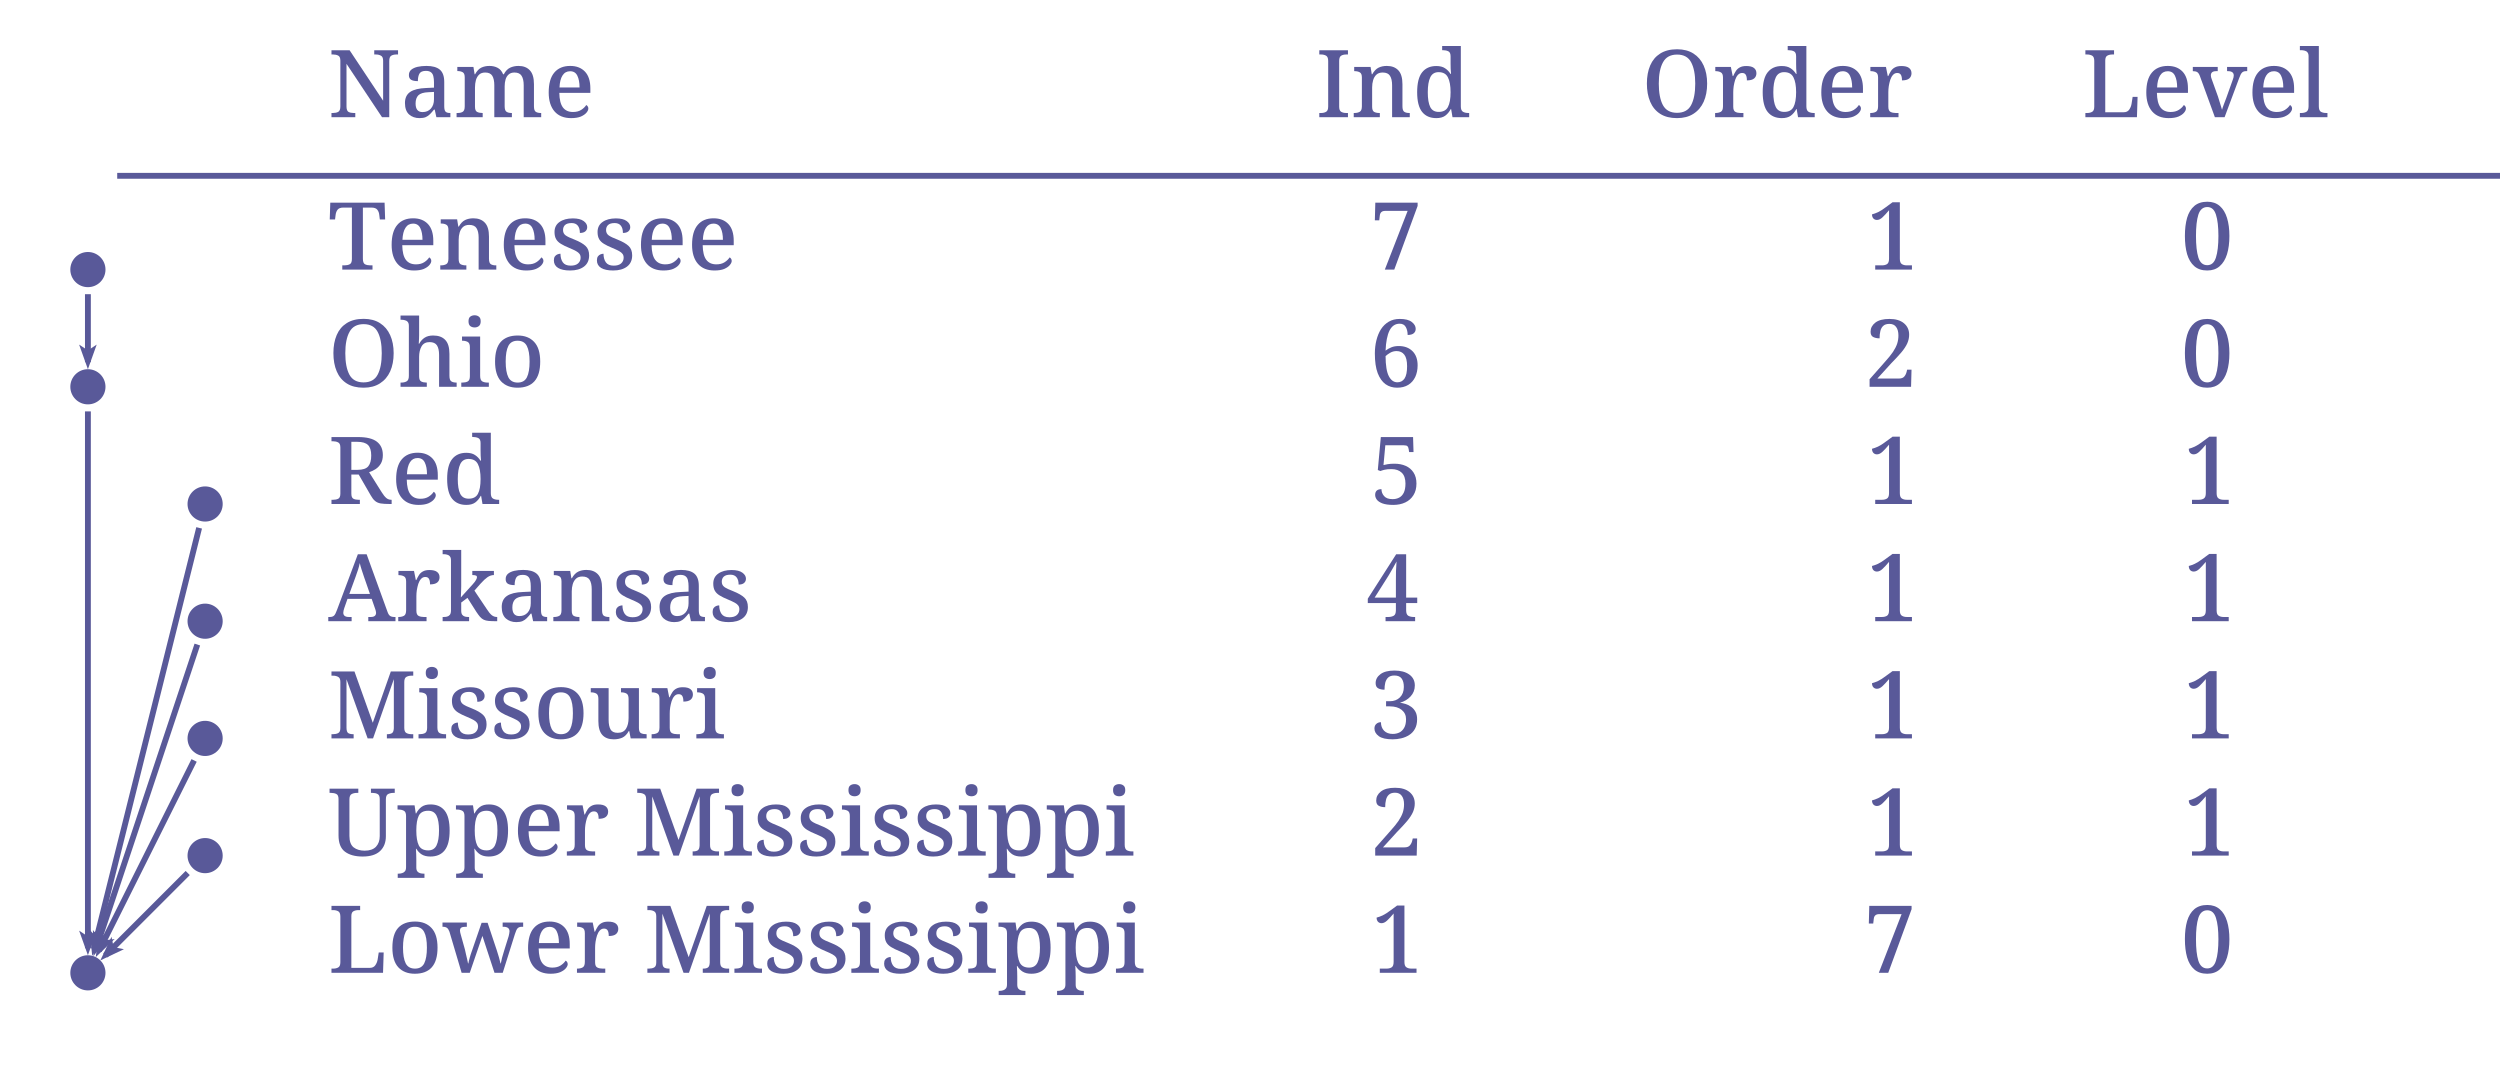 <?xml version="1.0" encoding="UTF-8"?>
<svg xmlns="http://www.w3.org/2000/svg" xmlns:xlink="http://www.w3.org/1999/xlink" width="426.592" height="186" viewBox="0 0 426.592 186">
<defs>
<g>
<g id="glyph-0-0">
<path d="M 0.562 0 L 0.562 -0.719 L 0.812 -0.719 C 1.164 -0.719 1.461 -0.781 1.703 -0.906 C 1.953 -1.039 2.078 -1.352 2.078 -1.844 L 2.078 -9.641 C 2.078 -10.109 1.953 -10.398 1.703 -10.516 C 1.461 -10.641 1.176 -10.703 0.844 -10.703 L 0.562 -10.703 L 0.562 -11.422 L 3.656 -11.422 L 9.375 -2.812 L 9.375 -9.641 C 9.375 -10.086 9.25 -10.375 9 -10.5 C 8.758 -10.633 8.473 -10.703 8.141 -10.703 L 7.859 -10.703 L 7.859 -11.422 L 11.922 -11.422 L 11.922 -10.703 L 11.625 -10.703 C 11.289 -10.703 11.004 -10.633 10.766 -10.5 C 10.535 -10.363 10.422 -10.055 10.422 -9.578 L 10.422 0 L 9.188 0 L 3.125 -9.109 L 3.125 -1.844 C 3.125 -1.352 3.238 -1.039 3.469 -0.906 C 3.707 -0.781 4 -0.719 4.344 -0.719 L 4.625 -0.719 L 4.625 0 Z M 0.562 0 "/>
</g>
<g id="glyph-0-1">
<path d="M 3.266 0.156 C 2.555 0.156 1.961 -0.051 1.484 -0.469 C 1.016 -0.895 0.781 -1.547 0.781 -2.422 C 0.781 -3.273 1.078 -3.906 1.672 -4.312 C 2.273 -4.719 3.188 -4.941 4.406 -4.984 L 5.734 -5.047 L 5.734 -5.969 C 5.734 -6.352 5.695 -6.691 5.625 -6.984 C 5.562 -7.273 5.43 -7.5 5.234 -7.656 C 5.035 -7.82 4.742 -7.906 4.359 -7.906 C 3.785 -7.906 3.41 -7.738 3.234 -7.406 C 3.066 -7.082 2.984 -6.664 2.984 -6.156 C 2.473 -6.156 2.086 -6.234 1.828 -6.391 C 1.578 -6.547 1.453 -6.812 1.453 -7.188 C 1.453 -7.562 1.582 -7.863 1.844 -8.094 C 2.113 -8.32 2.473 -8.488 2.922 -8.594 C 3.379 -8.695 3.891 -8.75 4.453 -8.75 C 5.461 -8.75 6.219 -8.539 6.719 -8.125 C 7.227 -7.707 7.484 -7 7.484 -6 L 7.484 -1.875 C 7.484 -1.426 7.555 -1.117 7.703 -0.953 C 7.859 -0.797 8.117 -0.719 8.484 -0.719 L 8.531 -0.719 L 8.531 0 L 6.141 0 L 5.859 -1.297 L 5.734 -1.297 C 5.504 -1.004 5.281 -0.75 5.062 -0.531 C 4.852 -0.312 4.609 -0.141 4.328 -0.016 C 4.055 0.098 3.703 0.156 3.266 0.156 Z M 3.781 -0.875 C 4.375 -0.875 4.848 -1.07 5.203 -1.469 C 5.555 -1.863 5.734 -2.395 5.734 -3.062 L 5.734 -4.312 L 4.797 -4.266 C 3.961 -4.234 3.383 -4.055 3.062 -3.734 C 2.75 -3.41 2.594 -2.945 2.594 -2.344 C 2.594 -1.363 2.988 -0.875 3.781 -0.875 Z M 3.781 -0.875 "/>
</g>
<g id="glyph-0-2">
<path d="M 0.422 0 L 0.422 -0.719 L 0.594 -0.719 C 0.957 -0.719 1.25 -0.785 1.469 -0.922 C 1.695 -1.055 1.812 -1.367 1.812 -1.859 L 1.812 -6.797 C 1.812 -7.254 1.695 -7.547 1.469 -7.672 C 1.238 -7.805 0.945 -7.875 0.594 -7.875 L 0.547 -7.875 L 0.547 -8.578 L 3.297 -8.578 L 3.5 -7.328 L 3.578 -7.328 C 3.879 -7.879 4.227 -8.254 4.625 -8.453 C 5.031 -8.648 5.5 -8.75 6.031 -8.75 C 6.562 -8.75 7.031 -8.641 7.438 -8.422 C 7.852 -8.203 8.16 -7.836 8.359 -7.328 L 8.484 -7.328 C 8.773 -7.879 9.133 -8.254 9.562 -8.453 C 9.988 -8.648 10.461 -8.75 10.984 -8.75 C 11.816 -8.75 12.461 -8.5 12.922 -8 C 13.391 -7.508 13.625 -6.719 13.625 -5.625 L 13.625 -1.875 C 13.625 -1.375 13.727 -1.055 13.938 -0.922 C 14.156 -0.785 14.445 -0.719 14.812 -0.719 L 14.859 -0.719 L 14.859 0 L 11.875 0 L 11.875 -5.453 C 11.875 -6.148 11.754 -6.688 11.516 -7.062 C 11.285 -7.438 10.879 -7.625 10.297 -7.625 C 9.891 -7.625 9.562 -7.516 9.312 -7.297 C 9.062 -7.078 8.883 -6.789 8.781 -6.438 C 8.676 -6.082 8.625 -5.695 8.625 -5.281 L 8.625 -1.875 C 8.625 -1.375 8.734 -1.055 8.953 -0.922 C 9.172 -0.785 9.457 -0.719 9.812 -0.719 L 9.859 -0.719 L 9.859 0 L 6.859 0 L 6.859 -5.453 C 6.859 -6.148 6.742 -6.688 6.516 -7.062 C 6.285 -7.438 5.883 -7.625 5.312 -7.625 C 4.875 -7.625 4.523 -7.504 4.266 -7.266 C 4.016 -7.023 3.832 -6.711 3.719 -6.328 C 3.613 -5.941 3.562 -5.523 3.562 -5.078 L 3.562 -1.797 C 3.562 -1.328 3.68 -1.031 3.922 -0.906 C 4.172 -0.781 4.473 -0.719 4.828 -0.719 L 4.875 -0.719 L 4.875 0 Z M 0.422 0 "/>
</g>
<g id="glyph-0-3">
<path d="M 4.672 0.156 C 3.453 0.156 2.508 -0.223 1.844 -0.984 C 1.176 -1.754 0.844 -2.832 0.844 -4.219 C 0.844 -5.727 1.16 -6.859 1.797 -7.609 C 2.43 -8.367 3.336 -8.75 4.516 -8.75 C 5.578 -8.75 6.414 -8.426 7.031 -7.781 C 7.645 -7.133 7.953 -6.176 7.953 -4.906 L 7.953 -4.156 L 2.656 -4.156 C 2.676 -3.02 2.879 -2.191 3.266 -1.672 C 3.66 -1.148 4.234 -0.891 4.984 -0.891 C 5.547 -0.891 6.016 -1.008 6.391 -1.25 C 6.766 -1.488 7.051 -1.766 7.25 -2.078 C 7.332 -2.047 7.41 -1.977 7.484 -1.875 C 7.566 -1.77 7.609 -1.641 7.609 -1.484 C 7.609 -1.266 7.5 -1.023 7.281 -0.766 C 7.07 -0.516 6.754 -0.297 6.328 -0.109 C 5.898 0.066 5.348 0.156 4.672 0.156 Z M 6.109 -5.078 C 6.109 -5.898 5.984 -6.566 5.734 -7.078 C 5.492 -7.586 5.082 -7.844 4.5 -7.844 C 3.938 -7.844 3.504 -7.602 3.203 -7.125 C 2.898 -6.656 2.727 -5.973 2.688 -5.078 Z M 6.109 -5.078 "/>
</g>
<g id="glyph-0-4">
<path d="M 0.562 0 L 0.562 -0.719 L 0.875 -0.719 C 1.195 -0.719 1.477 -0.785 1.719 -0.922 C 1.957 -1.055 2.078 -1.352 2.078 -1.812 L 2.078 -9.594 C 2.078 -10.062 1.957 -10.363 1.719 -10.5 C 1.477 -10.633 1.195 -10.703 0.875 -10.703 L 0.562 -10.703 L 0.562 -11.422 L 5.453 -11.422 L 5.453 -10.703 L 5.156 -10.703 C 4.812 -10.703 4.523 -10.633 4.297 -10.5 C 4.066 -10.363 3.953 -10.062 3.953 -9.594 L 3.953 -1.812 C 3.953 -1.352 4.066 -1.055 4.297 -0.922 C 4.535 -0.785 4.82 -0.719 5.156 -0.719 L 5.453 -0.719 L 5.453 0 Z M 0.562 0 "/>
</g>
<g id="glyph-0-5">
<path d="M 0.422 0 L 0.422 -0.719 L 0.531 -0.719 C 0.895 -0.719 1.195 -0.785 1.438 -0.922 C 1.688 -1.055 1.812 -1.367 1.812 -1.859 L 1.812 -6.781 C 1.812 -7.238 1.691 -7.531 1.453 -7.656 C 1.223 -7.789 0.93 -7.859 0.578 -7.859 L 0.5 -7.859 L 0.5 -8.578 L 3.297 -8.578 L 3.5 -7.328 L 3.578 -7.328 C 3.891 -7.879 4.25 -8.254 4.656 -8.453 C 5.062 -8.648 5.531 -8.75 6.062 -8.75 C 6.906 -8.75 7.562 -8.5 8.031 -8 C 8.5 -7.508 8.734 -6.719 8.734 -5.625 L 8.734 -1.875 C 8.734 -1.375 8.836 -1.055 9.047 -0.922 C 9.254 -0.785 9.539 -0.719 9.906 -0.719 L 9.984 -0.719 L 9.984 0 L 6.969 0 L 6.969 -5.453 C 6.969 -6.148 6.848 -6.688 6.609 -7.062 C 6.379 -7.438 5.961 -7.625 5.359 -7.625 C 4.91 -7.625 4.555 -7.504 4.297 -7.266 C 4.035 -7.023 3.848 -6.711 3.734 -6.328 C 3.617 -5.941 3.562 -5.523 3.562 -5.078 L 3.562 -1.797 C 3.562 -1.328 3.676 -1.031 3.906 -0.906 C 4.145 -0.781 4.441 -0.719 4.797 -0.719 L 4.875 -0.719 L 4.875 0 Z M 0.422 0 "/>
</g>
<g id="glyph-0-6">
<path d="M 4.094 0.156 C 3.051 0.156 2.242 -0.195 1.672 -0.906 C 1.109 -1.613 0.828 -2.734 0.828 -4.266 C 0.828 -5.816 1.109 -6.945 1.672 -7.656 C 2.242 -8.375 3.051 -8.734 4.094 -8.734 C 4.707 -8.734 5.203 -8.609 5.578 -8.359 C 5.961 -8.109 6.273 -7.785 6.516 -7.391 L 6.609 -7.391 C 6.578 -7.648 6.555 -7.941 6.547 -8.266 C 6.535 -8.598 6.531 -8.895 6.531 -9.156 L 6.531 -10.391 C 6.531 -10.848 6.398 -11.133 6.141 -11.25 C 5.879 -11.375 5.57 -11.438 5.219 -11.438 L 5.094 -11.438 L 5.094 -12.156 L 8.281 -12.156 L 8.281 -1.844 C 8.281 -1.375 8.406 -1.066 8.656 -0.922 C 8.906 -0.785 9.207 -0.719 9.562 -0.719 L 9.703 -0.719 L 9.703 0 L 6.859 0 L 6.625 -1.391 L 6.562 -1.391 C 6.312 -0.91 5.992 -0.531 5.609 -0.25 C 5.234 0.02 4.727 0.156 4.094 0.156 Z M 4.5 -0.906 C 5.258 -0.906 5.785 -1.18 6.078 -1.734 C 6.379 -2.297 6.531 -3.141 6.531 -4.266 C 6.531 -5.367 6.379 -6.211 6.078 -6.797 C 5.785 -7.391 5.254 -7.688 4.484 -7.688 C 3.816 -7.688 3.344 -7.391 3.062 -6.797 C 2.781 -6.211 2.641 -5.363 2.641 -4.25 C 2.641 -3.133 2.781 -2.297 3.062 -1.734 C 3.344 -1.18 3.82 -0.906 4.5 -0.906 Z M 4.5 -0.906 "/>
</g>
<g id="glyph-0-7">
<path d="M 6.031 0.156 C 4.875 0.156 3.914 -0.086 3.156 -0.578 C 2.395 -1.066 1.828 -1.754 1.453 -2.641 C 1.078 -3.523 0.891 -4.562 0.891 -5.75 C 0.891 -6.926 1.078 -7.953 1.453 -8.828 C 1.828 -9.703 2.395 -10.379 3.156 -10.859 C 3.926 -11.348 4.891 -11.594 6.047 -11.594 C 7.148 -11.594 8.082 -11.348 8.844 -10.859 C 9.602 -10.379 10.18 -9.695 10.578 -8.812 C 10.973 -7.938 11.172 -6.91 11.172 -5.734 C 11.172 -4.547 10.973 -3.508 10.578 -2.625 C 10.18 -1.75 9.598 -1.066 8.828 -0.578 C 8.066 -0.086 7.133 0.156 6.031 0.156 Z M 6.031 -0.75 C 7.176 -0.75 7.977 -1.188 8.438 -2.062 C 8.906 -2.938 9.141 -4.16 9.141 -5.734 C 9.141 -7.297 8.906 -8.508 8.438 -9.375 C 7.977 -10.25 7.18 -10.688 6.047 -10.688 C 4.922 -10.688 4.117 -10.25 3.641 -9.375 C 3.16 -8.508 2.922 -7.297 2.922 -5.734 C 2.922 -4.16 3.156 -2.938 3.625 -2.062 C 4.102 -1.188 4.906 -0.75 6.031 -0.75 Z M 6.031 -0.75 "/>
</g>
<g id="glyph-0-8">
<path d="M 0.469 0 L 0.469 -0.719 L 0.531 -0.719 C 0.883 -0.719 1.188 -0.785 1.438 -0.922 C 1.688 -1.055 1.812 -1.375 1.812 -1.875 L 1.812 -6.766 C 1.812 -7.234 1.688 -7.531 1.438 -7.656 C 1.195 -7.789 0.898 -7.859 0.547 -7.859 L 0.5 -7.859 L 0.5 -8.578 L 3.156 -8.578 L 3.469 -7.016 L 3.547 -7.016 C 3.691 -7.336 3.848 -7.629 4.016 -7.891 C 4.18 -8.148 4.406 -8.352 4.688 -8.5 C 4.969 -8.656 5.336 -8.734 5.797 -8.734 C 6.379 -8.734 6.812 -8.625 7.094 -8.406 C 7.375 -8.188 7.516 -7.883 7.516 -7.5 C 7.516 -7.125 7.383 -6.828 7.125 -6.609 C 6.863 -6.391 6.453 -6.281 5.891 -6.281 C 5.891 -6.719 5.828 -7.035 5.703 -7.234 C 5.586 -7.441 5.379 -7.547 5.078 -7.547 C 4.797 -7.547 4.555 -7.438 4.359 -7.219 C 4.16 -7 4.004 -6.719 3.891 -6.375 C 3.785 -6.039 3.703 -5.688 3.641 -5.312 C 3.586 -4.938 3.562 -4.594 3.562 -4.281 L 3.562 -1.797 C 3.562 -1.328 3.688 -1.031 3.938 -0.906 C 4.188 -0.781 4.484 -0.719 4.828 -0.719 L 5.297 -0.719 L 5.297 0 Z M 0.469 0 "/>
</g>
<g id="glyph-0-9">
<path d="M 0.562 0 L 0.562 -0.719 L 0.875 -0.719 C 1.195 -0.719 1.477 -0.785 1.719 -0.922 C 1.957 -1.055 2.078 -1.352 2.078 -1.812 L 2.078 -9.594 C 2.078 -10.062 1.957 -10.363 1.719 -10.5 C 1.477 -10.633 1.188 -10.703 0.844 -10.703 L 0.562 -10.703 L 0.562 -11.422 L 5.453 -11.422 L 5.453 -10.703 L 5.172 -10.703 C 4.828 -10.703 4.535 -10.633 4.297 -10.5 C 4.066 -10.375 3.953 -10.094 3.953 -9.656 L 3.953 -0.844 L 7.062 -0.844 C 7.508 -0.844 7.832 -0.988 8.031 -1.281 C 8.238 -1.57 8.375 -1.898 8.438 -2.266 L 8.625 -3.469 L 9.469 -3.469 L 9.359 0 Z M 0.562 0 "/>
</g>
<g id="glyph-0-10">
<path d="M 1.266 -7.031 C 1.148 -7.352 1.004 -7.57 0.828 -7.688 C 0.66 -7.801 0.406 -7.859 0.062 -7.859 L 0.062 -8.578 L 4.312 -8.578 L 4.312 -7.859 L 4.047 -7.859 C 3.441 -7.859 3.141 -7.617 3.141 -7.141 C 3.141 -7.035 3.148 -6.938 3.172 -6.844 C 3.203 -6.75 3.234 -6.648 3.266 -6.547 L 4.359 -3.516 C 4.492 -3.129 4.617 -2.723 4.734 -2.297 C 4.859 -1.867 4.961 -1.523 5.047 -1.266 C 5.098 -1.473 5.195 -1.77 5.344 -2.156 C 5.488 -2.551 5.629 -2.922 5.766 -3.266 L 6.891 -6.422 C 6.992 -6.68 7.047 -6.914 7.047 -7.125 C 7.047 -7.613 6.711 -7.859 6.047 -7.859 L 5.906 -7.859 L 5.906 -8.578 L 9.344 -8.578 L 9.344 -7.859 L 9.125 -7.859 C 8.832 -7.859 8.609 -7.773 8.453 -7.609 C 8.297 -7.453 8.129 -7.125 7.953 -6.625 L 5.484 0 L 3.828 0 Z M 1.266 -7.031 "/>
</g>
<g id="glyph-0-11">
<path d="M 0.219 0 L 0.219 -0.719 L 0.438 -0.719 C 0.781 -0.719 1.078 -0.785 1.328 -0.922 C 1.578 -1.066 1.703 -1.383 1.703 -1.875 L 1.703 -10.391 C 1.703 -10.691 1.641 -10.914 1.516 -11.062 C 1.391 -11.219 1.227 -11.316 1.031 -11.359 C 0.844 -11.41 0.645 -11.438 0.438 -11.438 L 0.219 -11.438 L 0.219 -12.156 L 3.453 -12.156 L 3.453 -1.875 C 3.453 -1.383 3.57 -1.066 3.812 -0.922 C 4.062 -0.785 4.363 -0.719 4.719 -0.719 L 4.922 -0.719 L 4.922 0 Z M 0.219 0 "/>
</g>
<g id="glyph-0-12">
<path d="M 2.406 0 L 2.406 -0.719 L 2.781 -0.719 C 3.125 -0.719 3.422 -0.781 3.672 -0.906 C 3.922 -1.031 4.047 -1.328 4.047 -1.797 L 4.047 -10.578 L 2.578 -10.578 C 2.109 -10.578 1.781 -10.453 1.594 -10.203 C 1.414 -9.961 1.305 -9.664 1.266 -9.312 L 1.172 -8.547 L 0.266 -8.547 L 0.359 -11.422 L 9.625 -11.422 L 9.719 -8.547 L 8.812 -8.547 L 8.719 -9.312 C 8.688 -9.664 8.578 -9.961 8.391 -10.203 C 8.203 -10.453 7.867 -10.578 7.391 -10.578 L 5.922 -10.578 L 5.922 -1.844 C 5.922 -1.352 6.039 -1.039 6.281 -0.906 C 6.531 -0.781 6.832 -0.719 7.188 -0.719 L 7.562 -0.719 L 7.562 0 Z M 2.406 0 "/>
</g>
<g id="glyph-0-13">
<path d="M 3.438 0.156 C 2.551 0.156 1.867 0.008 1.391 -0.281 C 0.91 -0.582 0.672 -1.008 0.672 -1.562 C 0.672 -1.852 0.727 -2.082 0.844 -2.25 C 0.969 -2.414 1.113 -2.531 1.281 -2.594 C 1.457 -2.664 1.629 -2.703 1.797 -2.703 C 1.797 -2.117 1.926 -1.633 2.188 -1.25 C 2.457 -0.863 2.906 -0.672 3.531 -0.672 C 4.094 -0.672 4.516 -0.797 4.797 -1.047 C 5.086 -1.305 5.234 -1.633 5.234 -2.031 C 5.234 -2.289 5.172 -2.504 5.047 -2.672 C 4.93 -2.836 4.734 -3 4.453 -3.156 C 4.172 -3.312 3.781 -3.492 3.281 -3.703 C 2.719 -3.93 2.25 -4.16 1.875 -4.391 C 1.5 -4.617 1.223 -4.891 1.047 -5.203 C 0.867 -5.523 0.781 -5.926 0.781 -6.406 C 0.781 -7.156 1.066 -7.727 1.641 -8.125 C 2.211 -8.531 2.969 -8.734 3.906 -8.734 C 4.727 -8.734 5.344 -8.582 5.75 -8.281 C 6.156 -7.988 6.359 -7.645 6.359 -7.25 C 6.359 -6.945 6.25 -6.703 6.031 -6.516 C 5.82 -6.336 5.516 -6.25 5.109 -6.25 C 5.109 -6.789 4.988 -7.207 4.75 -7.5 C 4.52 -7.789 4.172 -7.938 3.703 -7.938 C 3.191 -7.938 2.816 -7.828 2.578 -7.609 C 2.348 -7.391 2.234 -7.098 2.234 -6.734 C 2.234 -6.348 2.383 -6.047 2.688 -5.828 C 2.988 -5.617 3.492 -5.379 4.203 -5.109 C 5.055 -4.766 5.68 -4.406 6.078 -4.031 C 6.484 -3.656 6.688 -3.117 6.688 -2.422 C 6.688 -1.586 6.391 -0.945 5.797 -0.5 C 5.211 -0.062 4.426 0.156 3.438 0.156 Z M 3.438 0.156 "/>
</g>
<g id="glyph-0-14">
<path d="M 2.609 0 L 6.5 -10.016 L 2.672 -10.016 C 2.109 -10.016 1.801 -9.742 1.75 -9.203 L 1.656 -8.406 L 0.906 -8.406 L 0.984 -11.422 L 8.203 -11.422 L 8.203 -10.859 L 4.219 0 Z M 2.609 0 "/>
</g>
<g id="glyph-0-15">
<path d="M 1.5 0 L 1.5 -0.719 L 2.641 -0.719 C 2.984 -0.719 3.27 -0.785 3.5 -0.922 C 3.738 -1.066 3.859 -1.375 3.859 -1.844 L 3.859 -10.125 C 3.453 -9.633 3.082 -9.234 2.75 -8.922 C 2.426 -8.617 2.109 -8.469 1.797 -8.469 C 1.555 -8.469 1.352 -8.551 1.188 -8.719 C 1.031 -8.895 0.953 -9.129 0.953 -9.422 C 1.273 -9.504 1.617 -9.629 1.984 -9.797 C 2.359 -9.973 2.805 -10.258 3.328 -10.656 L 4.453 -11.484 L 5.703 -11.484 L 5.703 -1.844 C 5.703 -1.383 5.816 -1.082 6.047 -0.938 C 6.273 -0.789 6.562 -0.719 6.906 -0.719 L 7.766 -0.719 L 7.766 0 Z M 1.5 0 "/>
</g>
<g id="glyph-0-16">
<path d="M 4.5 0.156 C 3.594 0.156 2.859 -0.086 2.297 -0.578 C 1.734 -1.066 1.32 -1.754 1.062 -2.641 C 0.812 -3.523 0.688 -4.562 0.688 -5.75 C 0.688 -6.926 0.812 -7.953 1.062 -8.828 C 1.32 -9.703 1.734 -10.379 2.297 -10.859 C 2.859 -11.336 3.598 -11.578 4.516 -11.578 C 5.367 -11.578 6.07 -11.336 6.625 -10.859 C 7.188 -10.379 7.602 -9.695 7.875 -8.812 C 8.145 -7.938 8.281 -6.91 8.281 -5.734 C 8.281 -4.547 8.145 -3.508 7.875 -2.625 C 7.602 -1.75 7.188 -1.066 6.625 -0.578 C 6.07 -0.086 5.363 0.156 4.5 0.156 Z M 4.5 -0.75 C 5.219 -0.75 5.711 -1.188 5.984 -2.062 C 6.266 -2.938 6.406 -4.16 6.406 -5.734 C 6.406 -7.297 6.266 -8.508 5.984 -9.375 C 5.711 -10.238 5.223 -10.672 4.516 -10.672 C 3.773 -10.672 3.266 -10.238 2.984 -9.375 C 2.711 -8.508 2.578 -7.297 2.578 -5.734 C 2.578 -4.16 2.711 -2.938 2.984 -2.062 C 3.266 -1.188 3.77 -0.75 4.5 -0.75 Z M 4.5 -0.75 "/>
</g>
<g id="glyph-0-17">
<path d="M 0.281 0 L 0.281 -0.719 L 0.422 -0.719 C 0.766 -0.719 1.062 -0.785 1.312 -0.922 C 1.57 -1.055 1.703 -1.367 1.703 -1.859 L 1.703 -10.391 C 1.703 -10.691 1.641 -10.914 1.516 -11.062 C 1.391 -11.219 1.227 -11.316 1.031 -11.359 C 0.844 -11.41 0.645 -11.438 0.438 -11.438 L 0.281 -11.438 L 0.281 -12.156 L 3.453 -12.156 L 3.453 -8.844 C 3.453 -8.645 3.445 -8.43 3.438 -8.203 C 3.426 -7.984 3.414 -7.789 3.406 -7.625 C 3.395 -7.457 3.391 -7.363 3.391 -7.344 L 3.469 -7.344 C 3.707 -7.789 4.016 -8.133 4.391 -8.375 C 4.773 -8.625 5.258 -8.75 5.844 -8.75 C 6.75 -8.75 7.438 -8.5 7.906 -8 C 8.383 -7.508 8.625 -6.719 8.625 -5.625 L 8.625 -1.875 C 8.625 -1.375 8.734 -1.055 8.953 -0.922 C 9.172 -0.785 9.457 -0.719 9.812 -0.719 L 9.859 -0.719 L 9.859 0 L 6.859 0 L 6.859 -5.453 C 6.859 -6.148 6.738 -6.688 6.5 -7.062 C 6.258 -7.438 5.836 -7.625 5.234 -7.625 C 4.609 -7.625 4.156 -7.383 3.875 -6.906 C 3.594 -6.426 3.453 -5.816 3.453 -5.078 L 3.453 -1.797 C 3.453 -1.328 3.57 -1.031 3.812 -0.906 C 4.062 -0.781 4.363 -0.719 4.719 -0.719 L 4.766 -0.719 L 4.766 0 Z M 0.281 0 "/>
</g>
<g id="glyph-0-18">
<path d="M 2.625 -10.125 C 2.332 -10.125 2.082 -10.203 1.875 -10.359 C 1.676 -10.523 1.578 -10.797 1.578 -11.172 C 1.578 -11.555 1.676 -11.82 1.875 -11.969 C 2.082 -12.125 2.332 -12.203 2.625 -12.203 C 2.906 -12.203 3.145 -12.125 3.344 -11.969 C 3.551 -11.82 3.656 -11.555 3.656 -11.172 C 3.656 -10.797 3.551 -10.523 3.344 -10.359 C 3.145 -10.203 2.906 -10.125 2.625 -10.125 Z M 0.344 0 L 0.344 -0.719 L 0.547 -0.719 C 0.891 -0.719 1.188 -0.781 1.438 -0.906 C 1.688 -1.039 1.812 -1.344 1.812 -1.812 L 1.812 -6.766 C 1.812 -7.223 1.688 -7.52 1.438 -7.656 C 1.188 -7.789 0.891 -7.859 0.547 -7.859 L 0.469 -7.859 L 0.469 -8.578 L 3.562 -8.578 L 3.562 -1.875 C 3.562 -1.383 3.68 -1.066 3.922 -0.922 C 4.172 -0.785 4.473 -0.719 4.828 -0.719 L 5.047 -0.719 L 5.047 0 Z M 0.344 0 "/>
</g>
<g id="glyph-0-19">
<path d="M 4.672 0.156 C 3.484 0.156 2.547 -0.207 1.859 -0.938 C 1.18 -1.676 0.844 -2.797 0.844 -4.297 C 0.844 -5.805 1.164 -6.926 1.812 -7.656 C 2.469 -8.383 3.438 -8.75 4.719 -8.75 C 5.906 -8.75 6.836 -8.383 7.516 -7.656 C 8.203 -6.926 8.547 -5.805 8.547 -4.297 C 8.547 -2.797 8.219 -1.676 7.562 -0.938 C 6.906 -0.207 5.941 0.156 4.672 0.156 Z M 4.703 -0.719 C 5.453 -0.719 5.977 -1.02 6.281 -1.625 C 6.582 -2.238 6.734 -3.129 6.734 -4.297 C 6.734 -5.484 6.578 -6.375 6.266 -6.969 C 5.961 -7.562 5.438 -7.859 4.688 -7.859 C 3.938 -7.859 3.41 -7.562 3.109 -6.969 C 2.805 -6.375 2.656 -5.484 2.656 -4.297 C 2.656 -3.129 2.805 -2.238 3.109 -1.625 C 3.422 -1.02 3.953 -0.719 4.703 -0.719 Z M 4.703 -0.719 "/>
</g>
<g id="glyph-0-20">
<path d="M 4.703 0.156 C 3.961 0.156 3.305 -0.039 2.734 -0.438 C 2.172 -0.844 1.723 -1.473 1.391 -2.328 C 1.066 -3.18 0.906 -4.301 0.906 -5.688 C 0.906 -6.469 0.992 -7.219 1.172 -7.938 C 1.348 -8.656 1.609 -9.285 1.953 -9.828 C 2.305 -10.367 2.75 -10.797 3.281 -11.109 C 3.812 -11.422 4.438 -11.578 5.156 -11.578 C 6.082 -11.578 6.766 -11.406 7.203 -11.062 C 7.648 -10.719 7.875 -10.328 7.875 -9.891 C 7.875 -9.566 7.758 -9.312 7.531 -9.125 C 7.312 -8.938 6.969 -8.844 6.5 -8.844 C 6.5 -9.363 6.395 -9.812 6.188 -10.188 C 5.977 -10.57 5.629 -10.766 5.141 -10.766 C 4.379 -10.766 3.801 -10.375 3.406 -9.594 C 3.02 -8.812 2.797 -7.672 2.734 -6.172 C 3.016 -6.391 3.332 -6.57 3.688 -6.719 C 4.051 -6.875 4.484 -6.953 4.984 -6.953 C 5.961 -6.953 6.742 -6.66 7.328 -6.078 C 7.91 -5.504 8.203 -4.695 8.203 -3.656 C 8.203 -2.914 8.066 -2.254 7.797 -1.672 C 7.523 -1.098 7.129 -0.648 6.609 -0.328 C 6.086 -0.004 5.453 0.156 4.703 0.156 Z M 4.75 -0.766 C 5.27 -0.766 5.676 -0.977 5.969 -1.406 C 6.258 -1.844 6.406 -2.539 6.406 -3.5 C 6.406 -4.406 6.25 -5.062 5.938 -5.469 C 5.625 -5.883 5.18 -6.094 4.609 -6.094 C 4.223 -6.094 3.863 -6 3.531 -5.812 C 3.207 -5.625 2.941 -5.43 2.734 -5.234 C 2.742 -3.641 2.93 -2.492 3.297 -1.797 C 3.66 -1.109 4.145 -0.766 4.75 -0.766 Z M 4.75 -0.766 "/>
</g>
<g id="glyph-0-21">
<path d="M 0.891 0 L 0.891 -1.281 L 3.469 -4.203 C 4.07 -4.867 4.539 -5.445 4.875 -5.938 C 5.207 -6.438 5.445 -6.906 5.594 -7.344 C 5.738 -7.789 5.812 -8.258 5.812 -8.75 C 5.812 -9.375 5.68 -9.859 5.422 -10.203 C 5.172 -10.555 4.789 -10.734 4.281 -10.734 C 3.82 -10.734 3.473 -10.625 3.234 -10.406 C 2.992 -10.195 2.828 -9.906 2.734 -9.531 C 2.641 -9.156 2.594 -8.734 2.594 -8.266 C 2.164 -8.266 1.801 -8.344 1.5 -8.5 C 1.207 -8.656 1.062 -8.957 1.062 -9.406 C 1.062 -10.008 1.328 -10.52 1.859 -10.938 C 2.398 -11.363 3.207 -11.578 4.281 -11.578 C 5.344 -11.578 6.164 -11.332 6.75 -10.844 C 7.344 -10.352 7.641 -9.703 7.641 -8.891 C 7.641 -8.391 7.535 -7.898 7.328 -7.422 C 7.117 -6.953 6.785 -6.441 6.328 -5.891 C 5.867 -5.348 5.285 -4.719 4.578 -4 L 2.219 -1.406 L 5.875 -1.406 C 6.312 -1.406 6.625 -1.52 6.812 -1.75 C 7.008 -1.977 7.145 -2.258 7.219 -2.594 L 7.297 -2.922 L 8.047 -2.922 L 7.969 0 Z M 0.891 0 "/>
</g>
<g id="glyph-0-22">
<path d="M 0.562 0 L 0.562 -0.719 L 0.828 -0.719 C 1.16 -0.719 1.453 -0.773 1.703 -0.891 C 1.953 -1.016 2.078 -1.305 2.078 -1.766 L 2.078 -9.641 C 2.078 -10.109 1.945 -10.398 1.688 -10.516 C 1.438 -10.641 1.148 -10.703 0.828 -10.703 L 0.562 -10.703 L 0.562 -11.422 L 5.109 -11.422 C 6.555 -11.422 7.617 -11.16 8.297 -10.641 C 8.984 -10.117 9.328 -9.359 9.328 -8.359 C 9.328 -7.766 9.211 -7.273 8.984 -6.891 C 8.754 -6.504 8.457 -6.191 8.094 -5.953 C 7.738 -5.723 7.367 -5.547 6.984 -5.422 L 9.125 -2.016 C 9.395 -1.578 9.656 -1.25 9.906 -1.031 C 10.156 -0.82 10.441 -0.719 10.766 -0.719 L 10.828 -0.719 L 10.828 0 L 10.516 0 C 9.859 0 9.336 -0.031 8.953 -0.094 C 8.566 -0.164 8.25 -0.305 8 -0.516 C 7.75 -0.723 7.508 -1.031 7.281 -1.438 L 5.203 -5.031 L 3.953 -5.031 L 3.953 -1.766 C 3.953 -1.305 4.07 -1.016 4.312 -0.891 C 4.551 -0.773 4.836 -0.719 5.172 -0.719 L 5.406 -0.719 L 5.406 0 Z M 5.016 -5.828 C 5.898 -5.828 6.508 -6.031 6.844 -6.438 C 7.176 -6.844 7.344 -7.453 7.344 -8.266 C 7.344 -9.109 7.16 -9.707 6.797 -10.062 C 6.43 -10.426 5.82 -10.609 4.969 -10.609 L 3.953 -10.609 L 3.953 -5.828 Z M 5.016 -5.828 "/>
</g>
<g id="glyph-0-23">
<path d="M 3.922 0.156 C 3.129 0.156 2.504 0.066 2.047 -0.109 C 1.598 -0.285 1.281 -0.504 1.094 -0.766 C 0.914 -1.023 0.828 -1.285 0.828 -1.547 C 0.828 -2.203 1.188 -2.531 1.906 -2.531 C 1.906 -2.082 2.055 -1.688 2.359 -1.344 C 2.66 -1 3.141 -0.828 3.797 -0.828 C 4.211 -0.828 4.582 -0.91 4.906 -1.078 C 5.238 -1.242 5.504 -1.52 5.703 -1.906 C 5.898 -2.301 6 -2.828 6 -3.484 C 6 -4.316 5.785 -4.938 5.359 -5.344 C 4.93 -5.75 4.352 -5.953 3.625 -5.953 C 3.113 -5.953 2.719 -5.914 2.438 -5.844 C 2.164 -5.781 1.926 -5.707 1.719 -5.625 L 1.281 -5.797 L 1.797 -11.422 L 7.297 -11.422 L 7.375 -8.859 L 6.625 -8.859 L 6.547 -9.359 C 6.516 -9.586 6.445 -9.754 6.344 -9.859 C 6.238 -9.961 6.035 -10.016 5.734 -10.016 L 2.562 -10.016 L 2.25 -6.641 C 2.426 -6.691 2.672 -6.742 2.984 -6.797 C 3.297 -6.848 3.672 -6.875 4.109 -6.875 C 4.836 -6.875 5.484 -6.75 6.047 -6.5 C 6.609 -6.25 7.051 -5.875 7.375 -5.375 C 7.707 -4.875 7.875 -4.242 7.875 -3.484 C 7.875 -2.703 7.703 -2.039 7.359 -1.5 C 7.023 -0.957 6.562 -0.547 5.969 -0.266 C 5.375 0.016 4.691 0.156 3.922 0.156 Z M 3.922 0.156 "/>
</g>
<g id="glyph-0-24">
<path d="M 0.016 0 L 0.016 -0.719 L 0.281 -0.719 C 0.594 -0.719 0.832 -0.797 1 -0.953 C 1.164 -1.109 1.336 -1.441 1.516 -1.953 L 5.062 -11.422 L 6.562 -11.422 L 10.125 -1.594 C 10.238 -1.258 10.383 -1.031 10.562 -0.906 C 10.738 -0.781 10.984 -0.719 11.297 -0.719 L 11.484 -0.719 L 11.484 0 L 6.844 0 L 6.844 -0.719 L 7.266 -0.719 C 7.867 -0.719 8.172 -0.957 8.172 -1.438 C 8.172 -1.539 8.156 -1.645 8.125 -1.75 C 8.102 -1.852 8.07 -1.957 8.031 -2.062 L 7.422 -3.812 L 3.297 -3.812 L 2.734 -2.203 C 2.691 -2.078 2.656 -1.945 2.625 -1.812 C 2.594 -1.676 2.578 -1.555 2.578 -1.453 C 2.578 -0.961 2.898 -0.719 3.547 -0.719 L 4 -0.719 L 4 0 Z M 3.609 -4.656 L 7.125 -4.656 L 6.141 -7.484 C 5.992 -7.93 5.852 -8.352 5.719 -8.75 C 5.582 -9.156 5.473 -9.547 5.391 -9.922 C 5.316 -9.547 5.223 -9.18 5.109 -8.828 C 4.992 -8.473 4.852 -8.066 4.688 -7.609 Z M 3.609 -4.656 "/>
</g>
<g id="glyph-0-25">
<path d="M 0.281 0 L 0.281 -0.719 L 0.438 -0.719 C 0.645 -0.719 0.844 -0.738 1.031 -0.781 C 1.227 -0.832 1.391 -0.938 1.516 -1.094 C 1.641 -1.258 1.703 -1.508 1.703 -1.844 L 1.703 -10.391 C 1.703 -10.691 1.641 -10.914 1.516 -11.062 C 1.391 -11.219 1.227 -11.316 1.031 -11.359 C 0.844 -11.41 0.645 -11.438 0.438 -11.438 L 0.281 -11.438 L 0.281 -12.156 L 3.453 -12.156 L 3.453 -6 C 3.453 -5.812 3.445 -5.566 3.438 -5.266 C 3.426 -4.961 3.414 -4.691 3.406 -4.453 C 3.395 -4.211 3.391 -4.082 3.391 -4.062 L 5.391 -6.266 C 5.691 -6.598 5.891 -6.859 5.984 -7.047 C 6.086 -7.234 6.141 -7.391 6.141 -7.516 C 6.141 -7.66 6.07 -7.754 5.938 -7.797 C 5.812 -7.848 5.613 -7.875 5.344 -7.875 L 5.344 -8.578 L 9.031 -8.578 L 9.031 -7.875 C 8.656 -7.875 8.285 -7.75 7.922 -7.5 C 7.566 -7.25 7.18 -6.891 6.766 -6.422 L 5.703 -5.219 L 7.828 -2.047 C 8.109 -1.609 8.379 -1.273 8.641 -1.047 C 8.91 -0.828 9.211 -0.719 9.547 -0.719 L 9.594 -0.719 L 9.594 0 L 9.375 0 C 8.875 0 8.457 -0.016 8.125 -0.047 C 7.801 -0.078 7.523 -0.145 7.297 -0.25 C 7.066 -0.363 6.859 -0.523 6.672 -0.734 C 6.484 -0.953 6.273 -1.234 6.047 -1.578 L 4.516 -3.984 L 3.453 -3.188 L 3.453 -1.797 C 3.453 -1.473 3.516 -1.234 3.641 -1.078 C 3.766 -0.93 3.922 -0.832 4.109 -0.781 C 4.305 -0.738 4.508 -0.719 4.719 -0.719 L 4.797 -0.719 L 4.797 0 Z M 0.281 0 "/>
</g>
<g id="glyph-0-26">
<path d="M 3.297 0 L 3.297 -0.719 L 3.75 -0.719 C 4.102 -0.719 4.41 -0.785 4.672 -0.922 C 4.93 -1.055 5.062 -1.375 5.062 -1.875 L 5.062 -3.094 L 0.266 -3.094 L 0.266 -3.844 L 5.109 -11.422 L 6.812 -11.422 L 6.812 -4.031 L 8.703 -4.031 L 8.703 -3.094 L 6.812 -3.094 L 6.812 -1.875 C 6.812 -1.375 6.938 -1.055 7.188 -0.922 C 7.445 -0.785 7.758 -0.719 8.125 -0.719 L 8.344 -0.719 L 8.344 0 Z M 1.438 -4.031 L 5.062 -4.031 L 5.062 -6.938 C 5.062 -7.406 5.066 -7.941 5.078 -8.547 C 5.098 -9.148 5.129 -9.695 5.172 -10.188 C 5.117 -10.082 5.031 -9.922 4.906 -9.703 C 4.789 -9.484 4.66 -9.25 4.516 -9 C 4.379 -8.758 4.242 -8.523 4.109 -8.297 C 3.984 -8.078 3.879 -7.898 3.797 -7.766 Z M 1.438 -4.031 "/>
</g>
<g id="glyph-0-27">
<path d="M 0.562 0 L 0.562 -0.719 L 0.812 -0.719 C 1.164 -0.719 1.461 -0.781 1.703 -0.906 C 1.953 -1.031 2.078 -1.316 2.078 -1.766 L 2.078 -9.641 C 2.078 -10.086 1.953 -10.375 1.703 -10.5 C 1.461 -10.633 1.18 -10.703 0.859 -10.703 L 0.562 -10.703 L 0.562 -11.422 L 4.484 -11.422 L 7.609 -2.672 L 10.688 -11.422 L 14.516 -11.422 L 14.516 -10.703 L 14.188 -10.703 C 13.875 -10.703 13.594 -10.633 13.344 -10.5 C 13.102 -10.363 12.984 -10.066 12.984 -9.609 L 12.984 -1.812 C 12.984 -1.352 13.102 -1.055 13.344 -0.922 C 13.594 -0.785 13.883 -0.719 14.219 -0.719 L 14.516 -0.719 L 14.516 0 L 10.016 0 L 10.016 -0.719 L 10.094 -0.719 C 10.438 -0.719 10.703 -0.781 10.891 -0.906 C 11.078 -1.031 11.18 -1.305 11.203 -1.734 L 11.203 -10.109 L 7.656 0 L 6.734 0 L 3.125 -10.094 L 3.125 -1.844 C 3.125 -1.352 3.223 -1.039 3.422 -0.906 C 3.629 -0.781 3.91 -0.719 4.266 -0.719 L 4.344 -0.719 L 4.344 0 Z M 0.562 0 "/>
</g>
<g id="glyph-0-28">
<path d="M 4.312 0.156 C 3.457 0.156 2.805 -0.094 2.359 -0.594 C 1.91 -1.094 1.688 -1.883 1.688 -2.969 L 1.688 -6.75 C 1.688 -7.219 1.566 -7.52 1.328 -7.656 C 1.086 -7.789 0.789 -7.859 0.438 -7.859 L 0.391 -7.859 L 0.391 -8.578 L 3.438 -8.578 L 3.438 -3.172 C 3.438 -2.473 3.547 -1.926 3.766 -1.531 C 3.984 -1.145 4.391 -0.953 4.984 -0.953 C 5.641 -0.953 6.113 -1.188 6.406 -1.656 C 6.695 -2.125 6.844 -2.738 6.844 -3.5 L 6.844 -6.734 C 6.844 -7.223 6.723 -7.531 6.484 -7.656 C 6.242 -7.789 5.953 -7.859 5.609 -7.859 L 5.547 -7.859 L 5.547 -8.578 L 8.609 -8.578 L 8.609 -1.781 C 8.609 -1.312 8.727 -1.016 8.969 -0.891 C 9.219 -0.773 9.516 -0.719 9.859 -0.719 L 9.922 -0.719 L 9.922 0 L 7.203 0 L 6.953 -1.25 L 6.875 -1.25 C 6.562 -0.695 6.191 -0.32 5.766 -0.125 C 5.336 0.062 4.852 0.156 4.312 0.156 Z M 4.312 0.156 "/>
</g>
<g id="glyph-0-29">
<path d="M 3.953 0.156 C 2.848 0.156 2.051 -0.023 1.562 -0.391 C 1.07 -0.754 0.828 -1.188 0.828 -1.688 C 0.828 -2.02 0.93 -2.281 1.141 -2.469 C 1.348 -2.664 1.613 -2.766 1.938 -2.766 C 1.938 -2.172 2.113 -1.688 2.469 -1.312 C 2.832 -0.945 3.328 -0.766 3.953 -0.766 C 4.359 -0.766 4.727 -0.844 5.062 -1 C 5.406 -1.164 5.68 -1.43 5.891 -1.797 C 6.109 -2.16 6.219 -2.656 6.219 -3.281 C 6.219 -3.938 5.973 -4.461 5.484 -4.859 C 4.992 -5.266 4.312 -5.469 3.438 -5.469 L 2.812 -5.469 L 2.812 -6.344 L 3.453 -6.344 C 4.16 -6.344 4.734 -6.562 5.172 -7 C 5.617 -7.438 5.844 -8.031 5.844 -8.781 C 5.844 -9.395 5.719 -9.875 5.469 -10.219 C 5.219 -10.562 4.805 -10.734 4.234 -10.734 C 3.773 -10.734 3.422 -10.617 3.172 -10.391 C 2.93 -10.16 2.766 -9.863 2.672 -9.5 C 2.586 -9.133 2.547 -8.738 2.547 -8.312 C 2.117 -8.312 1.758 -8.391 1.469 -8.547 C 1.176 -8.703 1.031 -9 1.031 -9.438 C 1.031 -10.039 1.301 -10.547 1.844 -10.953 C 2.383 -11.367 3.188 -11.578 4.25 -11.578 C 5.301 -11.578 6.141 -11.352 6.766 -10.906 C 7.398 -10.457 7.719 -9.832 7.719 -9.031 C 7.719 -8.301 7.473 -7.676 6.984 -7.156 C 6.504 -6.645 5.906 -6.289 5.188 -6.094 C 5.477 -6.051 5.797 -5.977 6.141 -5.875 C 6.484 -5.77 6.801 -5.609 7.094 -5.391 C 7.395 -5.18 7.641 -4.898 7.828 -4.547 C 8.016 -4.203 8.109 -3.773 8.109 -3.266 C 8.109 -2.617 7.984 -2.07 7.734 -1.625 C 7.492 -1.188 7.164 -0.836 6.75 -0.578 C 6.344 -0.316 5.895 -0.129 5.406 -0.016 C 4.926 0.098 4.441 0.156 3.953 0.156 Z M 3.953 0.156 "/>
</g>
<g id="glyph-0-30">
<path d="M 5.875 0.156 C 4.602 0.156 3.598 -0.117 2.859 -0.672 C 2.129 -1.223 1.766 -2.148 1.766 -3.453 L 1.766 -9.641 C 1.766 -10.109 1.641 -10.398 1.391 -10.516 C 1.141 -10.641 0.844 -10.703 0.5 -10.703 L 0.234 -10.703 L 0.234 -11.422 L 5.141 -11.422 L 5.141 -10.703 L 4.891 -10.703 C 4.547 -10.703 4.25 -10.633 4 -10.5 C 3.75 -10.375 3.625 -10.066 3.625 -9.578 L 3.625 -3.359 C 3.625 -2.441 3.863 -1.789 4.344 -1.406 C 4.832 -1.031 5.457 -0.844 6.219 -0.844 C 7.082 -0.844 7.727 -1.066 8.156 -1.516 C 8.582 -1.973 8.797 -2.578 8.797 -3.328 L 8.797 -9.641 C 8.797 -10.109 8.672 -10.398 8.422 -10.516 C 8.18 -10.641 7.891 -10.703 7.547 -10.703 L 7.297 -10.703 L 7.297 -11.422 L 11.359 -11.422 L 11.359 -10.703 L 11.109 -10.703 C 10.766 -10.703 10.469 -10.633 10.219 -10.5 C 9.969 -10.375 9.844 -10.066 9.844 -9.578 L 9.844 -3.297 C 9.844 -2.234 9.508 -1.391 8.844 -0.766 C 8.176 -0.148 7.188 0.156 5.875 0.156 Z M 5.875 0.156 "/>
</g>
<g id="glyph-0-31">
<path d="M 0.266 3.797 L 0.266 3.078 L 0.422 3.078 C 0.629 3.078 0.828 3.047 1.016 2.984 C 1.211 2.93 1.375 2.828 1.5 2.672 C 1.625 2.523 1.688 2.285 1.688 1.953 L 1.688 -6.75 C 1.688 -7.227 1.562 -7.531 1.312 -7.656 C 1.062 -7.789 0.77 -7.859 0.438 -7.859 L 0.234 -7.859 L 0.234 -8.578 L 3.141 -8.578 L 3.344 -7.188 L 3.406 -7.188 C 3.645 -7.656 3.953 -8.031 4.328 -8.312 C 4.711 -8.594 5.223 -8.734 5.859 -8.734 C 6.91 -8.734 7.719 -8.379 8.281 -7.672 C 8.844 -6.961 9.125 -5.832 9.125 -4.281 C 9.125 -2.738 8.844 -1.613 8.281 -0.906 C 7.719 -0.195 6.906 0.156 5.844 0.156 C 5.238 0.156 4.742 0.035 4.359 -0.203 C 3.984 -0.441 3.676 -0.766 3.438 -1.172 L 3.375 -1.172 C 3.395 -0.859 3.41 -0.535 3.422 -0.203 C 3.43 0.129 3.438 0.41 3.438 0.641 L 3.438 2 C 3.438 2.32 3.5 2.555 3.625 2.703 C 3.75 2.848 3.906 2.945 4.094 3 C 4.289 3.051 4.492 3.078 4.703 3.078 L 4.828 3.078 L 4.828 3.797 Z M 5.469 -0.891 C 6.133 -0.891 6.609 -1.176 6.891 -1.75 C 7.172 -2.332 7.312 -3.18 7.312 -4.297 C 7.312 -5.41 7.172 -6.25 6.891 -6.812 C 6.609 -7.375 6.133 -7.656 5.469 -7.656 C 4.688 -7.656 4.148 -7.375 3.859 -6.812 C 3.578 -6.258 3.438 -5.414 3.438 -4.281 C 3.438 -3.176 3.578 -2.332 3.859 -1.75 C 4.148 -1.176 4.688 -0.891 5.469 -0.891 Z M 5.469 -0.891 "/>
</g>
<g id="glyph-0-32">
</g>
<g id="glyph-0-33">
<path d="M 1.188 -7.016 C 1.07 -7.336 0.93 -7.555 0.766 -7.672 C 0.598 -7.797 0.359 -7.859 0.047 -7.859 L 0 -7.859 L 0 -8.578 L 4.156 -8.578 L 4.156 -7.859 L 3.953 -7.859 C 3.629 -7.859 3.383 -7.812 3.219 -7.719 C 3.062 -7.625 2.984 -7.445 2.984 -7.188 C 2.984 -7.102 3 -6.992 3.031 -6.859 C 3.062 -6.734 3.094 -6.613 3.125 -6.5 L 3.828 -3.984 C 3.891 -3.723 3.953 -3.441 4.016 -3.141 C 4.086 -2.836 4.156 -2.551 4.219 -2.281 C 4.281 -2.008 4.328 -1.785 4.359 -1.609 L 4.422 -1.609 C 4.461 -1.867 4.539 -2.203 4.656 -2.609 C 4.77 -3.016 4.895 -3.398 5.031 -3.766 L 6.672 -8.531 L 7.703 -8.531 L 9.281 -3.797 C 9.395 -3.441 9.516 -3.051 9.641 -2.625 C 9.766 -2.195 9.852 -1.852 9.906 -1.594 L 9.953 -1.594 C 10.035 -2.125 10.223 -2.848 10.516 -3.766 L 11.297 -6.266 C 11.328 -6.41 11.359 -6.555 11.391 -6.703 C 11.422 -6.859 11.438 -6.984 11.438 -7.078 C 11.438 -7.598 11.086 -7.859 10.391 -7.859 L 10.266 -7.859 L 10.266 -8.578 L 13.766 -8.578 L 13.766 -7.859 L 13.547 -7.859 C 13.242 -7.859 13.008 -7.781 12.844 -7.625 C 12.676 -7.469 12.516 -7.129 12.359 -6.609 L 10.281 0 L 8.875 0 L 6.812 -6.297 L 4.656 0 L 3.266 0 Z M 1.188 -7.016 "/>
</g>
</g>
</defs>
<g fill="rgb(35%, 35%, 60%)" fill-opacity="1">
<use xlink:href="#glyph-0-0" x="56" y="20"/>
<use xlink:href="#glyph-0-1" x="68.32" y="20"/>
<use xlink:href="#glyph-0-2" x="77.488" y="20"/>
<use xlink:href="#glyph-0-3" x="92.784" y="20"/>
</g>
<g fill="rgb(35%, 35%, 60%)" fill-opacity="1">
<use xlink:href="#glyph-0-4" x="224.559" y="20"/>
<use xlink:href="#glyph-0-5" x="230.575" y="20"/>
<use xlink:href="#glyph-0-6" x="240.991" y="20"/>
</g>
<g fill="rgb(35%, 35%, 60%)" fill-opacity="1">
<use xlink:href="#glyph-0-7" x="280.129" y="20"/>
<use xlink:href="#glyph-0-8" x="292.193" y="20"/>
<use xlink:href="#glyph-0-6" x="299.953" y="20"/>
<use xlink:href="#glyph-0-3" x="309.937" y="20"/>
<use xlink:href="#glyph-0-8" x="318.657" y="20"/>
</g>
<g fill="rgb(35%, 35%, 60%)" fill-opacity="1">
<use xlink:href="#glyph-0-9" x="355.281" y="20"/>
<use xlink:href="#glyph-0-3" x="365.393" y="20"/>
<use xlink:href="#glyph-0-10" x="374.113" y="20"/>
<use xlink:href="#glyph-0-3" x="383.505" y="20"/>
<use xlink:href="#glyph-0-11" x="392.225" y="20"/>
</g>
<path fill="none" stroke-width="1" stroke-linecap="butt" stroke-linejoin="miter" stroke="rgb(35%, 35%, 60%)" stroke-opacity="1" stroke-miterlimit="10" d="M 20 30 L 426.594 30 "/>
<path fill="none" stroke-width="1" stroke-linecap="butt" stroke-linejoin="miter" stroke="rgb(35%, 35%, 60%)" stroke-opacity="1" stroke-miterlimit="10" d="M 15 50.199 L 15 61.801 "/>
<path fill-rule="nonzero" fill="rgb(35%, 35%, 60%)" fill-opacity="1" d="M 16.5 58.801 L 15 63 L 13.5 58.801 L 15 59.801 "/>
<path fill-rule="nonzero" fill="rgb(35%, 35%, 60%)" fill-opacity="1" d="M 18 46 C 18 47.656 16.656 49 15 49 C 13.344 49 12 47.656 12 46 C 12 44.344 13.344 43 15 43 C 16.656 43 18 44.344 18 46 "/>
<g fill="rgb(35%, 35%, 60%)" fill-opacity="1">
<use xlink:href="#glyph-0-12" x="56" y="46"/>
<use xlink:href="#glyph-0-3" x="65.984" y="46"/>
<use xlink:href="#glyph-0-5" x="74.704" y="46"/>
<use xlink:href="#glyph-0-3" x="85.12" y="46"/>
<use xlink:href="#glyph-0-13" x="93.84" y="46"/>
<use xlink:href="#glyph-0-13" x="101.184" y="46"/>
<use xlink:href="#glyph-0-3" x="108.528" y="46"/>
<use xlink:href="#glyph-0-3" x="117.248" y="46"/>
</g>
<g fill="rgb(35%, 35%, 60%)" fill-opacity="1">
<use xlink:href="#glyph-0-14" x="233.695" y="46"/>
</g>
<g fill="rgb(35%, 35%, 60%)" fill-opacity="1">
<use xlink:href="#glyph-0-15" x="318.48" y="46"/>
</g>
<g fill="rgb(35%, 35%, 60%)" fill-opacity="1">
<use xlink:href="#glyph-0-16" x="372.137" y="46"/>
</g>
<path fill="none" stroke-width="1" stroke-linecap="butt" stroke-linejoin="miter" stroke="rgb(35%, 35%, 60%)" stroke-opacity="1" stroke-miterlimit="10" d="M 15 70.199 L 15 161.801 "/>
<path fill-rule="nonzero" fill="rgb(35%, 35%, 60%)" fill-opacity="1" d="M 16.5 158.801 L 15 163 L 13.5 158.801 L 15 159.801 "/>
<path fill-rule="nonzero" fill="rgb(35%, 35%, 60%)" fill-opacity="1" d="M 18 66 C 18 67.656 16.656 69 15 69 C 13.344 69 12 67.656 12 66 C 12 64.344 13.344 63 15 63 C 16.656 63 18 64.344 18 66 "/>
<g fill="rgb(35%, 35%, 60%)" fill-opacity="1">
<use xlink:href="#glyph-0-7" x="56" y="66"/>
<use xlink:href="#glyph-0-17" x="68.064" y="66"/>
<use xlink:href="#glyph-0-18" x="78.368" y="66"/>
<use xlink:href="#glyph-0-19" x="83.632" y="66"/>
</g>
<g fill="rgb(35%, 35%, 60%)" fill-opacity="1">
<use xlink:href="#glyph-0-20" x="233.695" y="66"/>
</g>
<g fill="rgb(35%, 35%, 60%)" fill-opacity="1">
<use xlink:href="#glyph-0-21" x="318.129" y="66"/>
</g>
<g fill="rgb(35%, 35%, 60%)" fill-opacity="1">
<use xlink:href="#glyph-0-16" x="372.137" y="66"/>
</g>
<path fill="none" stroke-width="1" stroke-linecap="butt" stroke-linejoin="miter" stroke="rgb(35%, 35%, 60%)" stroke-opacity="1" stroke-miterlimit="10" d="M 33.98 90.074 L 16.02 161.926 "/>
<path fill-rule="nonzero" fill="rgb(35%, 35%, 60%)" fill-opacity="1" d="M 18.203 159.379 L 15.727 163.09 L 15.293 158.652 L 16.504 159.984 "/>
<path fill-rule="nonzero" fill="rgb(35%, 35%, 60%)" fill-opacity="1" d="M 38 86 C 38 87.656 36.656 89 35 89 C 33.344 89 32 87.656 32 86 C 32 84.344 33.344 83 35 83 C 36.656 83 38 84.344 38 86 "/>
<g fill="rgb(35%, 35%, 60%)" fill-opacity="1">
<use xlink:href="#glyph-0-22" x="56" y="86"/>
<use xlink:href="#glyph-0-3" x="66.752" y="86"/>
<use xlink:href="#glyph-0-6" x="75.472" y="86"/>
</g>
<g fill="rgb(35%, 35%, 60%)" fill-opacity="1">
<use xlink:href="#glyph-0-23" x="233.824" y="86"/>
</g>
<g fill="rgb(35%, 35%, 60%)" fill-opacity="1">
<use xlink:href="#glyph-0-15" x="318.48" y="86"/>
</g>
<g fill="rgb(35%, 35%, 60%)" fill-opacity="1">
<use xlink:href="#glyph-0-15" x="372.535" y="86"/>
</g>
<path fill="none" stroke-width="1" stroke-linecap="butt" stroke-linejoin="miter" stroke="rgb(35%, 35%, 60%)" stroke-opacity="1" stroke-miterlimit="10" d="M 33.672 109.984 L 16.328 162.016 "/>
<path fill-rule="nonzero" fill="rgb(35%, 35%, 60%)" fill-opacity="1" d="M 18.699 159.645 L 15.949 163.152 L 15.855 158.695 L 16.961 160.117 "/>
<path fill-rule="nonzero" fill="rgb(35%, 35%, 60%)" fill-opacity="1" d="M 38 106 C 38 107.656 36.656 109 35 109 C 33.344 109 32 107.656 32 106 C 32 104.344 33.344 103 35 103 C 36.656 103 38 104.344 38 106 "/>
<g fill="rgb(35%, 35%, 60%)" fill-opacity="1">
<use xlink:href="#glyph-0-24" x="56" y="106"/>
<use xlink:href="#glyph-0-8" x="67.488" y="106"/>
<use xlink:href="#glyph-0-25" x="75.248" y="106"/>
<use xlink:href="#glyph-0-1" x="84.832" y="106"/>
<use xlink:href="#glyph-0-5" x="94" y="106"/>
<use xlink:href="#glyph-0-13" x="104.416" y="106"/>
<use xlink:href="#glyph-0-1" x="111.76" y="106"/>
<use xlink:href="#glyph-0-13" x="120.928" y="106"/>
</g>
<g fill="rgb(35%, 35%, 60%)" fill-opacity="1">
<use xlink:href="#glyph-0-26" x="233.129" y="106"/>
</g>
<g fill="rgb(35%, 35%, 60%)" fill-opacity="1">
<use xlink:href="#glyph-0-15" x="318.48" y="106"/>
</g>
<g fill="rgb(35%, 35%, 60%)" fill-opacity="1">
<use xlink:href="#glyph-0-15" x="372.535" y="106"/>
</g>
<path fill="none" stroke-width="1" stroke-linecap="butt" stroke-linejoin="miter" stroke="rgb(35%, 35%, 60%)" stroke-opacity="1" stroke-miterlimit="10" d="M 33.121 129.758 L 16.879 162.242 "/>
<path fill-rule="nonzero" fill="rgb(35%, 35%, 60%)" fill-opacity="1" d="M 19.562 160.23 L 16.34 163.316 L 16.879 158.891 L 17.773 160.453 "/>
<path fill-rule="nonzero" fill="rgb(35%, 35%, 60%)" fill-opacity="1" d="M 38 126 C 38 127.656 36.656 129 35 129 C 33.344 129 32 127.656 32 126 C 32 124.344 33.344 123 35 123 C 36.656 123 38 124.344 38 126 "/>
<g fill="rgb(35%, 35%, 60%)" fill-opacity="1">
<use xlink:href="#glyph-0-27" x="56" y="126"/>
<use xlink:href="#glyph-0-18" x="71.072" y="126"/>
<use xlink:href="#glyph-0-13" x="76.336" y="126"/>
<use xlink:href="#glyph-0-13" x="83.68" y="126"/>
<use xlink:href="#glyph-0-19" x="91.024" y="126"/>
<use xlink:href="#glyph-0-28" x="100.416" y="126"/>
<use xlink:href="#glyph-0-8" x="110.72" y="126"/>
<use xlink:href="#glyph-0-18" x="118.48" y="126"/>
</g>
<g fill="rgb(35%, 35%, 60%)" fill-opacity="1">
<use xlink:href="#glyph-0-29" x="233.703" y="126"/>
</g>
<g fill="rgb(35%, 35%, 60%)" fill-opacity="1">
<use xlink:href="#glyph-0-15" x="318.48" y="126"/>
</g>
<g fill="rgb(35%, 35%, 60%)" fill-opacity="1">
<use xlink:href="#glyph-0-15" x="372.535" y="126"/>
</g>
<path fill="none" stroke-width="1" stroke-linecap="butt" stroke-linejoin="miter" stroke="rgb(35%, 35%, 60%)" stroke-opacity="1" stroke-miterlimit="10" d="M 32.031 148.969 L 17.969 163.031 "/>
<path fill-rule="nonzero" fill="rgb(35%, 35%, 60%)" fill-opacity="1" d="M 21.152 161.969 L 17.121 163.879 L 19.031 159.848 L 19.383 161.617 "/>
<path fill-rule="nonzero" fill="rgb(35%, 35%, 60%)" fill-opacity="1" d="M 38 146 C 38 147.656 36.656 149 35 149 C 33.344 149 32 147.656 32 146 C 32 144.344 33.344 143 35 143 C 36.656 143 38 144.344 38 146 "/>
<g fill="rgb(35%, 35%, 60%)" fill-opacity="1">
<use xlink:href="#glyph-0-30" x="56" y="146"/>
<use xlink:href="#glyph-0-31" x="67.6" y="146"/>
<use xlink:href="#glyph-0-31" x="77.568" y="146"/>
<use xlink:href="#glyph-0-3" x="87.536" y="146"/>
<use xlink:href="#glyph-0-8" x="96.256" y="146"/>
<use xlink:href="#glyph-0-32" x="104.016" y="146"/>
<use xlink:href="#glyph-0-27" x="108.176" y="146"/>
<use xlink:href="#glyph-0-18" x="123.248" y="146"/>
<use xlink:href="#glyph-0-13" x="128.512" y="146"/>
<use xlink:href="#glyph-0-13" x="135.856" y="146"/>
<use xlink:href="#glyph-0-18" x="143.2" y="146"/>
<use xlink:href="#glyph-0-13" x="148.464" y="146"/>
<use xlink:href="#glyph-0-13" x="155.808" y="146"/>
<use xlink:href="#glyph-0-18" x="163.152" y="146"/>
<use xlink:href="#glyph-0-31" x="168.416" y="146"/>
<use xlink:href="#glyph-0-31" x="178.384" y="146"/>
<use xlink:href="#glyph-0-18" x="188.352" y="146"/>
</g>
<g fill="rgb(35%, 35%, 60%)" fill-opacity="1">
<use xlink:href="#glyph-0-21" x="233.77" y="146"/>
</g>
<g fill="rgb(35%, 35%, 60%)" fill-opacity="1">
<use xlink:href="#glyph-0-15" x="318.48" y="146"/>
</g>
<g fill="rgb(35%, 35%, 60%)" fill-opacity="1">
<use xlink:href="#glyph-0-15" x="372.535" y="146"/>
</g>
<path fill-rule="nonzero" fill="rgb(35%, 35%, 60%)" fill-opacity="1" d="M 18 166 C 18 167.656 16.656 169 15 169 C 13.344 169 12 167.656 12 166 C 12 164.344 13.344 163 15 163 C 16.656 163 18 164.344 18 166 "/>
<g fill="rgb(35%, 35%, 60%)" fill-opacity="1">
<use xlink:href="#glyph-0-9" x="56" y="166"/>
<use xlink:href="#glyph-0-19" x="66.112" y="166"/>
<use xlink:href="#glyph-0-33" x="75.504" y="166"/>
<use xlink:href="#glyph-0-3" x="89.264" y="166"/>
<use xlink:href="#glyph-0-8" x="97.984" y="166"/>
<use xlink:href="#glyph-0-32" x="105.744" y="166"/>
<use xlink:href="#glyph-0-27" x="109.904" y="166"/>
<use xlink:href="#glyph-0-18" x="124.976" y="166"/>
<use xlink:href="#glyph-0-13" x="130.24" y="166"/>
<use xlink:href="#glyph-0-13" x="137.584" y="166"/>
<use xlink:href="#glyph-0-18" x="144.928" y="166"/>
<use xlink:href="#glyph-0-13" x="150.192" y="166"/>
<use xlink:href="#glyph-0-13" x="157.536" y="166"/>
<use xlink:href="#glyph-0-18" x="164.88" y="166"/>
<use xlink:href="#glyph-0-31" x="170.144" y="166"/>
<use xlink:href="#glyph-0-31" x="180.112" y="166"/>
<use xlink:href="#glyph-0-18" x="190.08" y="166"/>
</g>
<g fill="rgb(35%, 35%, 60%)" fill-opacity="1">
<use xlink:href="#glyph-0-15" x="233.945" y="166"/>
</g>
<g fill="rgb(35%, 35%, 60%)" fill-opacity="1">
<use xlink:href="#glyph-0-14" x="317.984" y="166"/>
</g>
<g fill="rgb(35%, 35%, 60%)" fill-opacity="1">
<use xlink:href="#glyph-0-16" x="372.137" y="166"/>
</g>
</svg>
